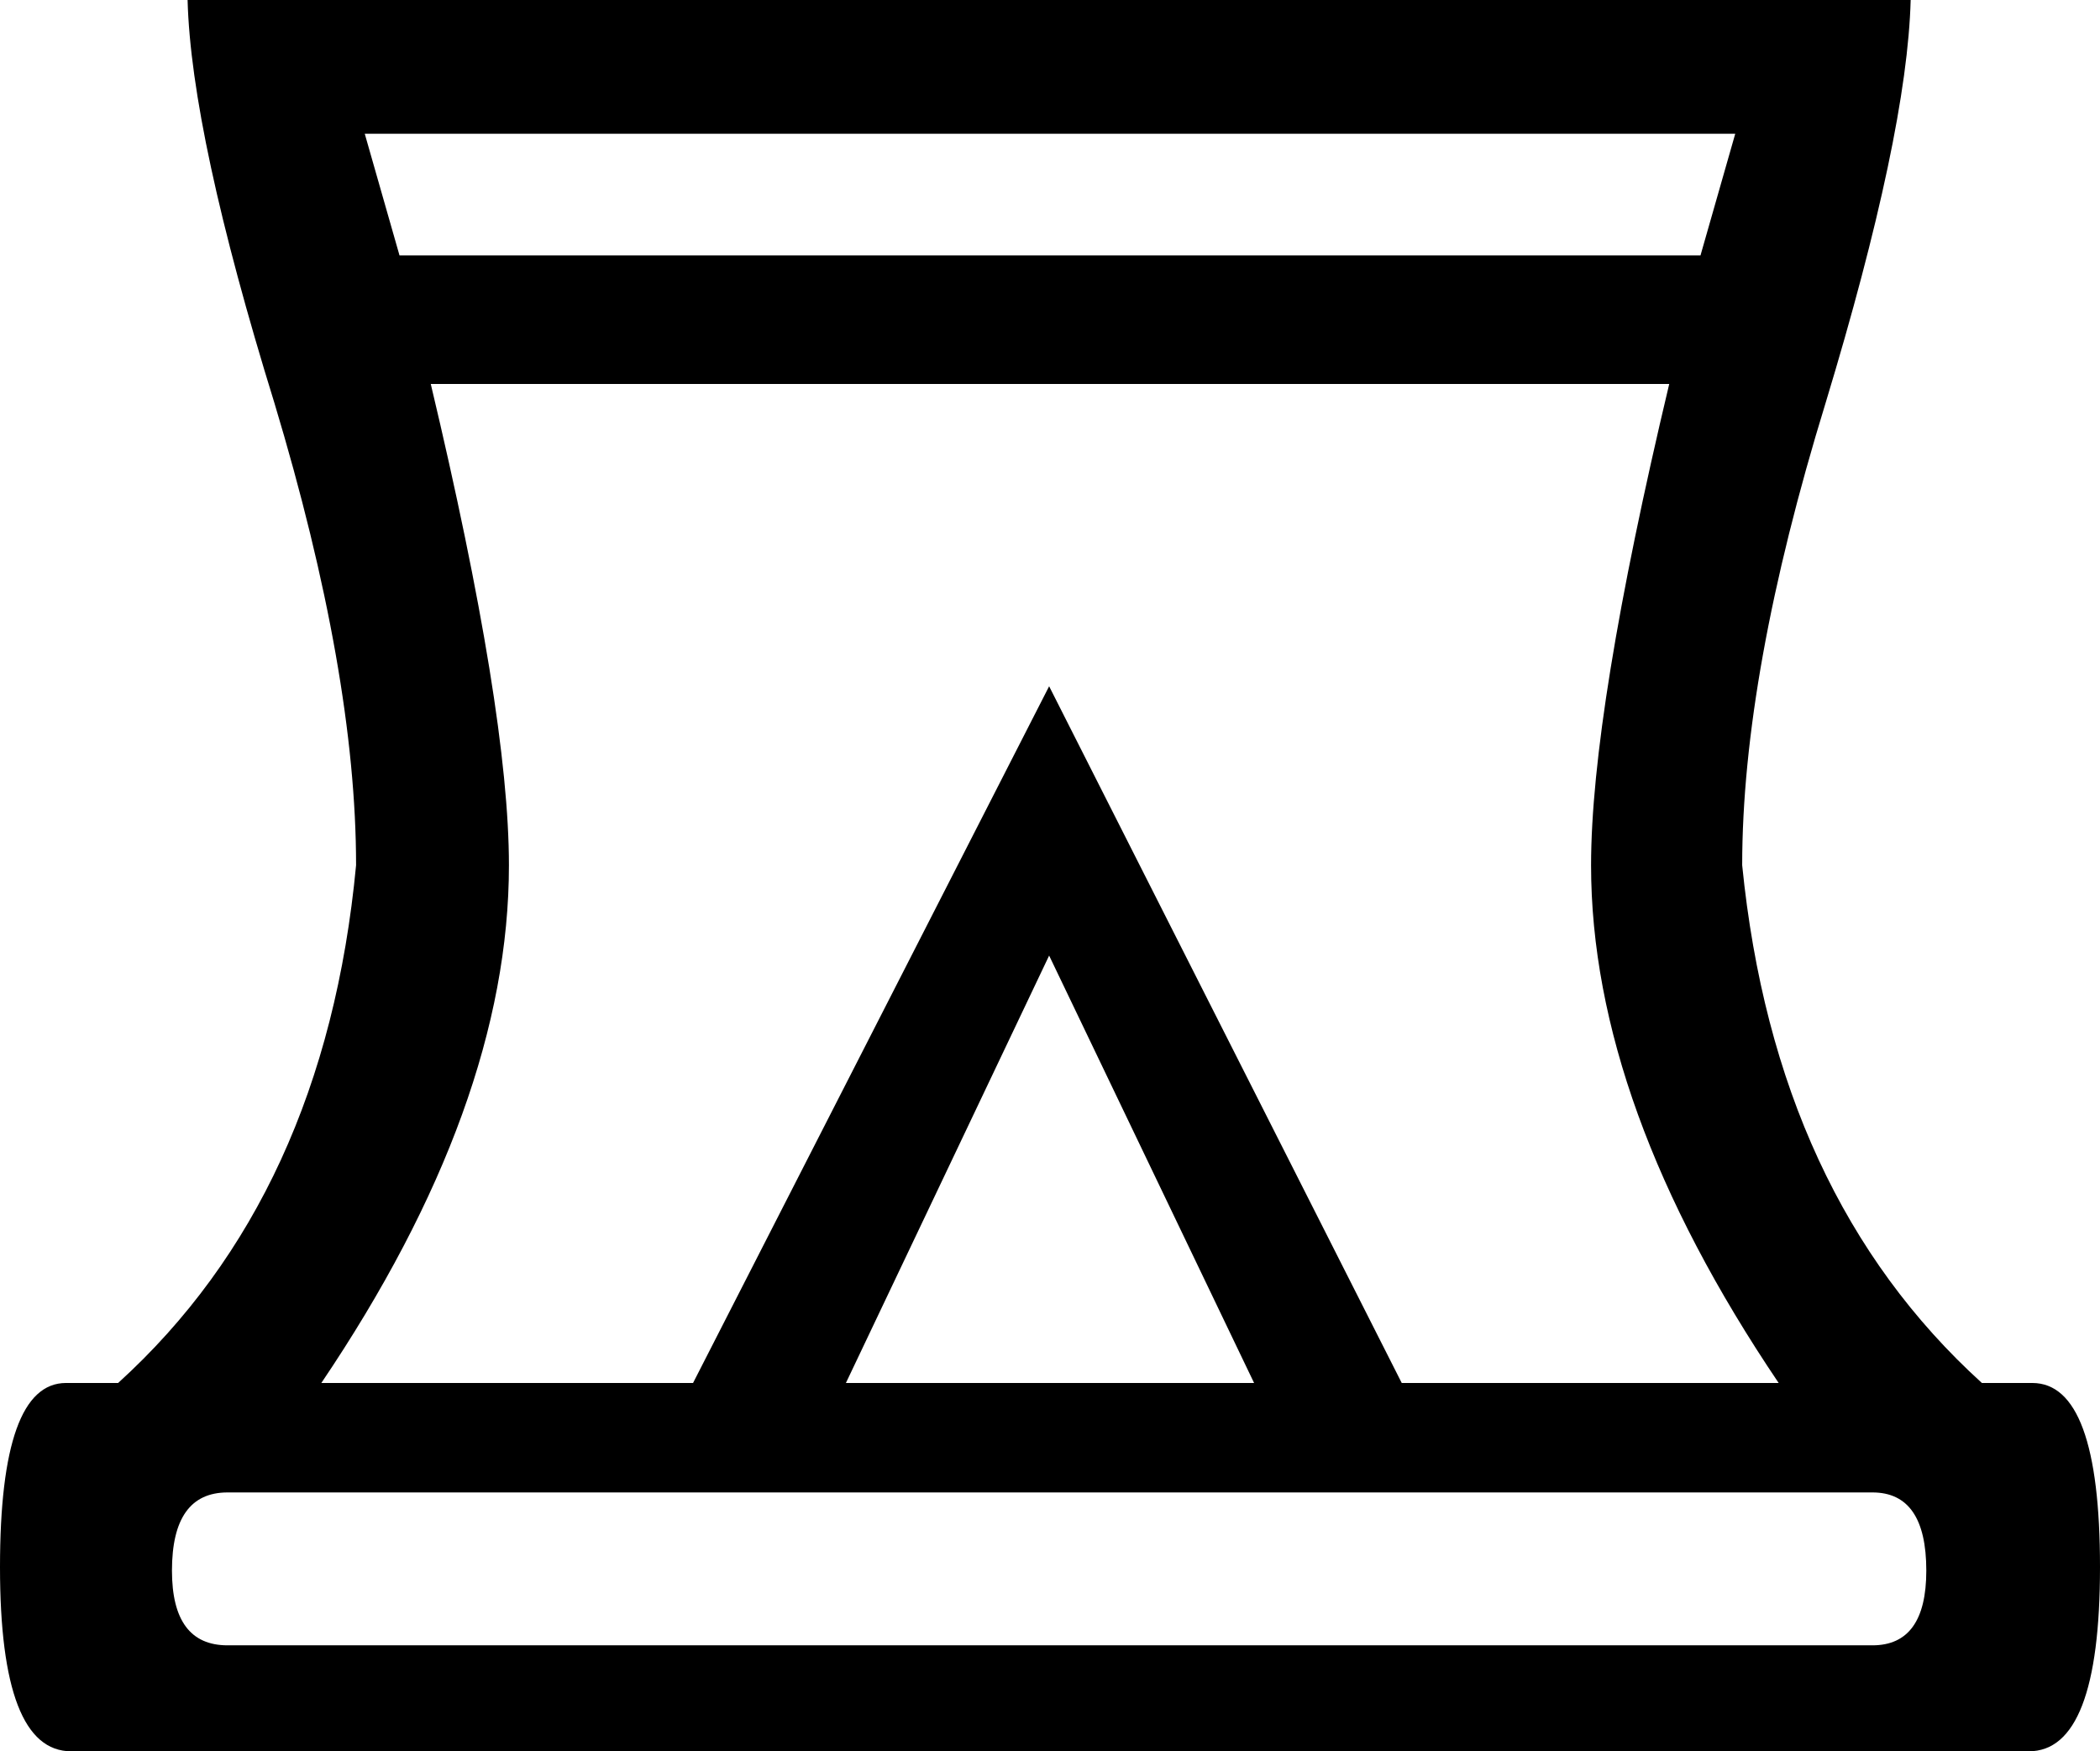 <?xml version='1.0' encoding ='UTF-8' standalone='no'?>
<svg width='12.09' height='10.08' xmlns='http://www.w3.org/2000/svg' xmlns:xlink='http://www.w3.org/1999/xlink'  version='1.1' >
<path style='fill:black; stroke:none' d=' M 9.99 0.77  L 9.79 1.47  L 2.3 1.47  L 2.1 0.77  Z  M 6.04 5.5  L 7.22 7.96  L 4.87 7.96  L 6.04 5.5  Z  M 9.61 2.21  Q 9.16 4.1 9.16 4.98  Q 9.16 6.36 10.24 7.96  L 8.07 7.96  L 6.04 3.95  L 3.99 7.96  L 1.85 7.96  Q 2.93 6.36 2.93 4.98  Q 2.93 4.1 2.48 2.21  Z  M 10.78 8.59  Q 11.09 8.59 11.09 9.04  Q 11.09 9.47 10.78 9.47  L 1.31 9.47  Q 0.99 9.47 0.99 9.04  Q 0.99 8.59 1.31 8.59  Z  M 1.08 0  Q 1.1 0.77 1.58 2.32  Q 2.05 3.88 2.05 4.98  Q 1.87 6.88 0.68 7.96  L 0.38 7.96  Q 0 7.96 0 9.02  Q 0 10.08 0.41 10.08  L 11.68 10.08  Q 12.09 10.08 12.09 9.02  Q 12.09 7.96 11.7 7.96  L 11.41 7.96  Q 10.22 6.88 10.03 4.98  Q 10.03 3.88 10.51 2.32  Q 10.98 0.77 11 0  Z '/></svg>
